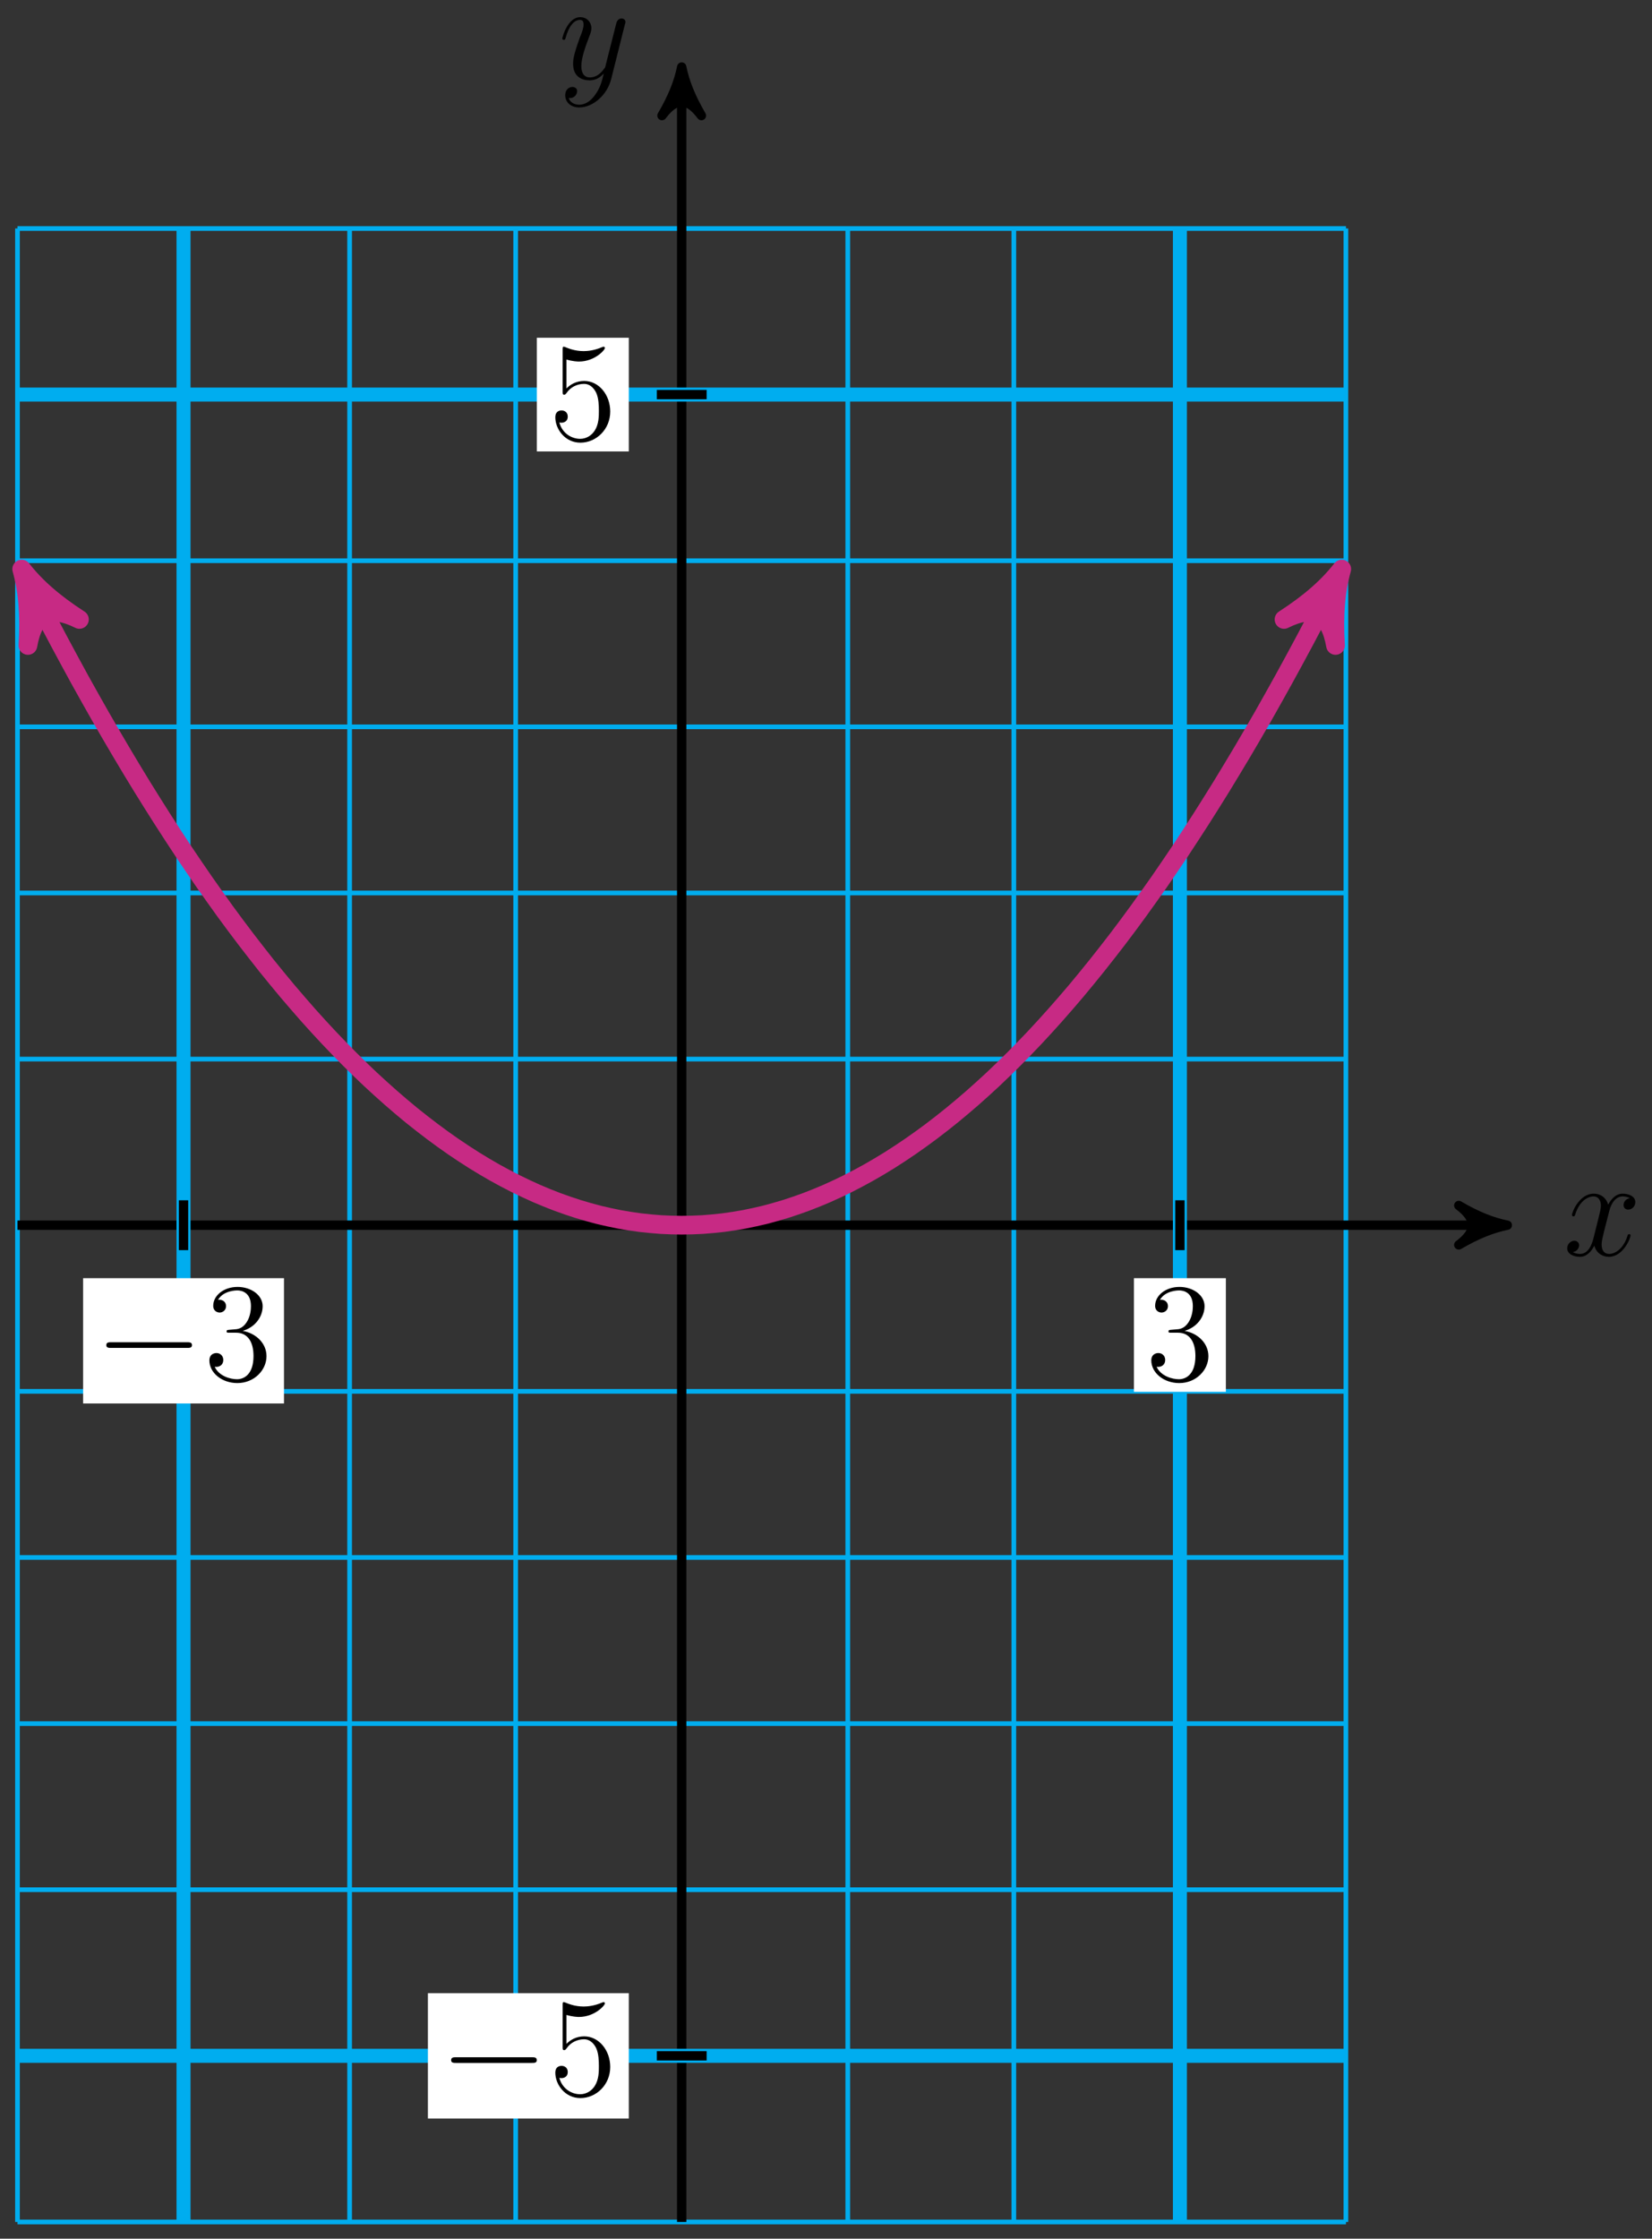 <?xml version="1.0" encoding="UTF-8"?>
<svg xmlns="http://www.w3.org/2000/svg" xmlns:xlink="http://www.w3.org/1999/xlink" width="141pt" height="191pt" viewBox="0 0 141 191" version="1.1">
<rect x="0" y="0" width="141" height="191" fill="#333333" stroke="none"/>
<defs>
<g>
<symbol overflow="visible" id="glyph0-0">
<path style="stroke:none;" d=""/>
</symbol>
<symbol overflow="visible" id="glyph0-1">
<path style="stroke:none;" d="M 5.672 -4.875 C 5.281 -4.812 5.141 -4.516 5.141 -4.297 C 5.141 -4 5.359 -3.906 5.531 -3.906 C 5.891 -3.906 6.141 -4.219 6.141 -4.547 C 6.141 -5.047 5.562 -5.266 5.062 -5.266 C 4.344 -5.266 3.938 -4.547 3.828 -4.328 C 3.547 -5.219 2.812 -5.266 2.594 -5.266 C 1.375 -5.266 0.734 -3.703 0.734 -3.438 C 0.734 -3.391 0.781 -3.328 0.859 -3.328 C 0.953 -3.328 0.984 -3.406 1 -3.453 C 1.406 -4.781 2.219 -5.031 2.562 -5.031 C 3.094 -5.031 3.203 -4.531 3.203 -4.25 C 3.203 -3.984 3.125 -3.703 2.984 -3.125 L 2.578 -1.5 C 2.406 -0.781 2.062 -0.125 1.422 -0.125 C 1.359 -0.125 1.062 -0.125 0.812 -0.281 C 1.25 -0.359 1.344 -0.719 1.344 -0.859 C 1.344 -1.094 1.156 -1.25 0.938 -1.25 C 0.641 -1.25 0.328 -0.984 0.328 -0.609 C 0.328 -0.109 0.891 0.125 1.406 0.125 C 1.984 0.125 2.391 -0.328 2.641 -0.828 C 2.828 -0.125 3.438 0.125 3.875 0.125 C 5.094 0.125 5.734 -1.453 5.734 -1.703 C 5.734 -1.766 5.688 -1.812 5.625 -1.812 C 5.516 -1.812 5.5 -1.75 5.469 -1.656 C 5.141 -0.609 4.453 -0.125 3.906 -0.125 C 3.484 -0.125 3.266 -0.438 3.266 -0.922 C 3.266 -1.188 3.312 -1.375 3.5 -2.156 L 3.922 -3.797 C 4.094 -4.5 4.5 -5.031 5.062 -5.031 C 5.078 -5.031 5.422 -5.031 5.672 -4.875 Z M 5.672 -4.875 "/>
</symbol>
<symbol overflow="visible" id="glyph0-2">
<path style="stroke:none;" d="M 3.141 1.344 C 2.828 1.797 2.359 2.203 1.766 2.203 C 1.625 2.203 1.047 2.172 0.875 1.625 C 0.906 1.641 0.969 1.641 0.984 1.641 C 1.344 1.641 1.594 1.328 1.594 1.047 C 1.594 0.781 1.359 0.688 1.188 0.688 C 0.984 0.688 0.578 0.828 0.578 1.406 C 0.578 2.016 1.094 2.438 1.766 2.438 C 2.969 2.438 4.172 1.344 4.5 0.016 L 5.672 -4.656 C 5.688 -4.703 5.719 -4.781 5.719 -4.859 C 5.719 -5.031 5.562 -5.156 5.391 -5.156 C 5.281 -5.156 5.031 -5.109 4.938 -4.75 L 4.047 -1.234 C 4 -1.016 4 -0.984 3.891 -0.859 C 3.656 -0.531 3.266 -0.125 2.688 -0.125 C 2.016 -0.125 1.953 -0.781 1.953 -1.094 C 1.953 -1.781 2.281 -2.703 2.609 -3.562 C 2.734 -3.906 2.812 -4.078 2.812 -4.312 C 2.812 -4.812 2.453 -5.266 1.859 -5.266 C 0.766 -5.266 0.328 -3.531 0.328 -3.438 C 0.328 -3.391 0.375 -3.328 0.453 -3.328 C 0.562 -3.328 0.578 -3.375 0.625 -3.547 C 0.906 -4.547 1.359 -5.031 1.828 -5.031 C 1.938 -5.031 2.141 -5.031 2.141 -4.641 C 2.141 -4.328 2.016 -3.984 1.828 -3.531 C 1.25 -1.953 1.25 -1.562 1.25 -1.281 C 1.25 -0.141 2.062 0.125 2.656 0.125 C 3 0.125 3.438 0.016 3.844 -0.438 L 3.859 -0.422 C 3.688 0.281 3.562 0.75 3.141 1.344 Z M 3.141 1.344 "/>
</symbol>
<symbol overflow="visible" id="glyph1-0">
<path style="stroke:none;" d=""/>
</symbol>
<symbol overflow="visible" id="glyph1-1">
<path style="stroke:none;" d="M 7.875 -2.75 C 8.078 -2.75 8.297 -2.75 8.297 -2.984 C 8.297 -3.234 8.078 -3.234 7.875 -3.234 L 1.406 -3.234 C 1.203 -3.234 0.984 -3.234 0.984 -2.984 C 0.984 -2.75 1.203 -2.75 1.406 -2.75 Z M 7.875 -2.75 "/>
</symbol>
<symbol overflow="visible" id="glyph2-0">
<path style="stroke:none;" d=""/>
</symbol>
<symbol overflow="visible" id="glyph2-1">
<path style="stroke:none;" d="M 2.203 -4.297 C 2 -4.281 1.953 -4.266 1.953 -4.156 C 1.953 -4.047 2.016 -4.047 2.219 -4.047 L 2.766 -4.047 C 3.797 -4.047 4.25 -3.203 4.25 -2.062 C 4.25 -0.484 3.438 -0.078 2.844 -0.078 C 2.266 -0.078 1.297 -0.344 0.938 -1.141 C 1.328 -1.078 1.672 -1.297 1.672 -1.719 C 1.672 -2.062 1.422 -2.312 1.094 -2.312 C 0.797 -2.312 0.484 -2.141 0.484 -1.688 C 0.484 -0.625 1.547 0.25 2.875 0.25 C 4.297 0.25 5.359 -0.844 5.359 -2.047 C 5.359 -3.141 4.469 -4 3.328 -4.203 C 4.359 -4.5 5.031 -5.375 5.031 -6.312 C 5.031 -7.25 4.047 -7.953 2.891 -7.953 C 1.703 -7.953 0.812 -7.219 0.812 -6.344 C 0.812 -5.875 1.188 -5.766 1.359 -5.766 C 1.609 -5.766 1.906 -5.953 1.906 -6.312 C 1.906 -6.688 1.609 -6.859 1.344 -6.859 C 1.281 -6.859 1.25 -6.859 1.219 -6.844 C 1.672 -7.656 2.797 -7.656 2.859 -7.656 C 3.25 -7.656 4.031 -7.484 4.031 -6.312 C 4.031 -6.078 4 -5.422 3.641 -4.906 C 3.281 -4.375 2.875 -4.344 2.562 -4.328 Z M 2.203 -4.297 "/>
</symbol>
<symbol overflow="visible" id="glyph2-2">
<path style="stroke:none;" d="M 1.531 -6.844 C 2.047 -6.688 2.469 -6.672 2.594 -6.672 C 3.938 -6.672 4.812 -7.656 4.812 -7.828 C 4.812 -7.875 4.781 -7.938 4.703 -7.938 C 4.688 -7.938 4.656 -7.938 4.547 -7.891 C 3.891 -7.609 3.312 -7.562 3 -7.562 C 2.219 -7.562 1.656 -7.812 1.422 -7.906 C 1.344 -7.938 1.312 -7.938 1.297 -7.938 C 1.203 -7.938 1.203 -7.859 1.203 -7.672 L 1.203 -4.125 C 1.203 -3.906 1.203 -3.844 1.344 -3.844 C 1.406 -3.844 1.422 -3.844 1.547 -4 C 1.875 -4.484 2.438 -4.766 3.031 -4.766 C 3.672 -4.766 3.984 -4.188 4.078 -3.984 C 4.281 -3.516 4.297 -2.922 4.297 -2.469 C 4.297 -2.016 4.297 -1.344 3.953 -0.797 C 3.688 -0.375 3.234 -0.078 2.703 -0.078 C 1.906 -0.078 1.141 -0.609 0.922 -1.484 C 0.984 -1.453 1.047 -1.453 1.109 -1.453 C 1.312 -1.453 1.641 -1.562 1.641 -1.969 C 1.641 -2.312 1.406 -2.5 1.109 -2.5 C 0.891 -2.5 0.578 -2.391 0.578 -1.922 C 0.578 -0.906 1.406 0.25 2.719 0.25 C 4.078 0.25 5.266 -0.891 5.266 -2.406 C 5.266 -3.828 4.297 -5.016 3.047 -5.016 C 2.359 -5.016 1.844 -4.703 1.531 -4.375 Z M 1.531 -6.844 "/>
</symbol>
</g>
</defs>
<g id="surface1">
<path style="fill:none;stroke-width:0.399;stroke-linecap:butt;stroke-linejoin:miter;stroke:rgb(0%,67.839%,93.729%);stroke-opacity:1;stroke-miterlimit:10;" d="M -56.693 -85.041 L 56.694 -85.041 M -56.693 -70.865 L 56.694 -70.865 M -56.693 -56.694 L 56.694 -56.694 M -56.693 -42.522 L 56.694 -42.522 M -56.693 -28.346 L 56.694 -28.346 M -56.693 -14.174 L 56.694 -14.174 M -56.693 0.002 L 56.694 0.002 M -56.693 14.174 L 56.694 14.174 M -56.693 28.346 L 56.694 28.346 M -56.693 42.521 L 56.694 42.521 M -56.693 56.693 L 56.694 56.693 M -56.693 70.869 L 56.694 70.869 M -56.693 85.037 L 56.694 85.037 M -56.693 -85.041 L -56.693 85.041 M -42.521 -85.041 L -42.521 85.041 M -28.345 -85.041 L -28.345 85.041 M -14.173 -85.041 L -14.173 85.041 M -0.001 -85.041 L -0.001 85.041 M 14.174 -85.041 L 14.174 85.041 M 28.346 -85.041 L 28.346 85.041 M 42.522 -85.041 L 42.522 85.041 M 56.69 -85.041 L 56.69 85.041 " transform="matrix(1,0,0,-1,58.185,104.533)"/>
<path style="fill:none;stroke-width:0.797;stroke-linecap:butt;stroke-linejoin:miter;stroke:rgb(0%,0%,0%);stroke-opacity:1;stroke-miterlimit:10;" d="M -56.693 0.002 L 69.432 0.002 " transform="matrix(1,0,0,-1,58.185,104.533)"/>
<path style="fill-rule:nonzero;fill:rgb(0%,0%,0%);fill-opacity:1;stroke-width:0.797;stroke-linecap:butt;stroke-linejoin:round;stroke:rgb(0%,0%,0%);stroke-opacity:1;stroke-miterlimit:10;" d="M 1.035 0.002 C -0.258 0.26 -1.555 0.775 -3.11 1.685 C -1.555 0.517 -1.555 -0.518 -3.11 -1.682 C -1.555 -0.776 -0.258 -0.26 1.035 0.002 Z M 1.035 0.002 " transform="matrix(1,0,0,-1,127.617,104.533)"/>
<g style="fill:rgb(0%,0%,0%);fill-opacity:1;">
  <use xlink:href="#glyph0-1" x="133.435" y="107.107"/>
</g>
<path style="fill:none;stroke-width:0.797;stroke-linecap:butt;stroke-linejoin:miter;stroke:rgb(0%,0%,0%);stroke-opacity:1;stroke-miterlimit:10;" d="M -0.001 -85.041 L -0.001 97.779 " transform="matrix(1,0,0,-1,58.185,104.533)"/>
<path style="fill-rule:nonzero;fill:rgb(0%,0%,0%);fill-opacity:1;stroke-width:0.797;stroke-linecap:butt;stroke-linejoin:round;stroke:rgb(0%,0%,0%);stroke-opacity:1;stroke-miterlimit:10;" d="M 1.035 0.001 C -0.258 0.259 -1.555 0.779 -3.109 1.685 C -1.555 0.517 -1.555 -0.518 -3.109 -1.682 C -1.555 -0.776 -0.258 -0.26 1.035 0.001 Z M 1.035 0.001 " transform="matrix(0,-1,-1,0,58.185,6.754)"/>
<g style="fill:rgb(0%,0%,0%);fill-opacity:1;">
  <use xlink:href="#glyph0-2" x="47.665" y="6.731"/>
</g>
<path style="fill:none;stroke-width:1.196;stroke-linecap:butt;stroke-linejoin:miter;stroke:rgb(0%,67.839%,93.729%);stroke-opacity:1;stroke-miterlimit:10;" d="M -42.521 -85.041 L -42.521 85.041 " transform="matrix(1,0,0,-1,58.185,104.533)"/>
<path style="fill:none;stroke-width:0.797;stroke-linecap:butt;stroke-linejoin:miter;stroke:rgb(0%,0%,0%);stroke-opacity:1;stroke-miterlimit:10;" d="M -42.521 2.127 L -42.521 -2.127 " transform="matrix(1,0,0,-1,58.185,104.533)"/>
<path style=" stroke:none;fill-rule:nonzero;fill:rgb(100%,100%,100%);fill-opacity:1;" d="M 7.094 119.742 L 24.238 119.742 L 24.238 109.051 L 7.094 109.051 Z M 7.094 119.742 "/>
<g style="fill:rgb(0%,0%,0%);fill-opacity:1;">
  <use xlink:href="#glyph1-1" x="8.089" y="117.751"/>
</g>
<g style="fill:rgb(0%,0%,0%);fill-opacity:1;">
  <use xlink:href="#glyph2-1" x="17.387" y="117.751"/>
</g>
<path style="fill:none;stroke-width:1.196;stroke-linecap:butt;stroke-linejoin:miter;stroke:rgb(0%,67.839%,93.729%);stroke-opacity:1;stroke-miterlimit:10;" d="M 42.522 -85.041 L 42.522 85.041 " transform="matrix(1,0,0,-1,58.185,104.533)"/>
<path style="fill:none;stroke-width:0.797;stroke-linecap:butt;stroke-linejoin:miter;stroke:rgb(0%,0%,0%);stroke-opacity:1;stroke-miterlimit:10;" d="M 42.522 2.127 L 42.522 -2.127 " transform="matrix(1,0,0,-1,58.185,104.533)"/>
<path style=" stroke:none;fill-rule:nonzero;fill:rgb(100%,100%,100%);fill-opacity:1;" d="M 96.781 118.746 L 104.629 118.746 L 104.629 109.051 L 96.781 109.051 Z M 96.781 118.746 "/>
<g style="fill:rgb(0%,0%,0%);fill-opacity:1;">
  <use xlink:href="#glyph2-1" x="97.779" y="117.751"/>
</g>
<path style="fill:none;stroke-width:1.196;stroke-linecap:butt;stroke-linejoin:miter;stroke:rgb(0%,67.839%,93.729%);stroke-opacity:1;stroke-miterlimit:10;" d="M -56.693 -70.865 L 56.694 -70.865 " transform="matrix(1,0,0,-1,58.185,104.533)"/>
<path style="fill:none;stroke-width:0.797;stroke-linecap:butt;stroke-linejoin:miter;stroke:rgb(0%,0%,0%);stroke-opacity:1;stroke-miterlimit:10;" d="M 2.127 -70.865 L -2.126 -70.865 " transform="matrix(1,0,0,-1,58.185,104.533)"/>
<path style=" stroke:none;fill-rule:nonzero;fill:rgb(100%,100%,100%);fill-opacity:1;" d="M 36.523 180.746 L 53.668 180.746 L 53.668 170.055 L 36.523 170.055 Z M 36.523 180.746 "/>
<g style="fill:rgb(0%,0%,0%);fill-opacity:1;">
  <use xlink:href="#glyph1-1" x="37.52" y="178.754"/>
</g>
<g style="fill:rgb(0%,0%,0%);fill-opacity:1;">
  <use xlink:href="#glyph2-2" x="46.818" y="178.754"/>
</g>
<path style="fill:none;stroke-width:1.196;stroke-linecap:butt;stroke-linejoin:miter;stroke:rgb(0%,67.839%,93.729%);stroke-opacity:1;stroke-miterlimit:10;" d="M -56.693 70.869 L 56.694 70.869 " transform="matrix(1,0,0,-1,58.185,104.533)"/>
<path style="fill:none;stroke-width:0.797;stroke-linecap:butt;stroke-linejoin:miter;stroke:rgb(0%,0%,0%);stroke-opacity:1;stroke-miterlimit:10;" d="M 2.127 70.869 L -2.126 70.869 " transform="matrix(1,0,0,-1,58.185,104.533)"/>
<path style=" stroke:none;fill-rule:nonzero;fill:rgb(100%,100%,100%);fill-opacity:1;" d="M 45.82 38.516 L 53.668 38.516 L 53.668 28.816 L 45.82 28.816 Z M 45.82 38.516 "/>
<g style="fill:rgb(0%,0%,0%);fill-opacity:1;">
  <use xlink:href="#glyph2-2" x="46.818" y="37.518"/>
</g>
<path style="fill:none;stroke-width:1.594;stroke-linecap:butt;stroke-linejoin:miter;stroke:rgb(78.04%,16.487%,51.637%);stroke-opacity:1;stroke-miterlimit:10;" d="M -55.654 54.631 C -55.415 54.158 -55.415 54.158 -54.923 53.205 C -54.431 52.252 -53.642 50.752 -53.15 49.83 C -52.658 48.908 -51.869 47.451 -51.38 46.56 C -50.888 45.67 -50.099 44.267 -49.607 43.404 C -49.115 42.545 -48.326 41.189 -47.833 40.361 C -47.345 39.533 -46.556 38.224 -46.064 37.428 C -45.572 36.627 -44.783 35.373 -44.29 34.603 C -43.798 33.834 -43.013 32.627 -42.521 31.888 C -42.029 31.154 -41.24 29.994 -40.748 29.287 C -40.255 28.58 -39.47 27.474 -38.978 26.795 C -38.486 26.119 -37.697 25.06 -37.205 24.416 C -36.712 23.771 -35.923 22.76 -35.435 22.146 C -34.943 21.533 -34.154 20.572 -33.662 19.986 C -33.169 19.404 -32.38 18.49 -31.892 17.939 C -31.4 17.385 -30.611 16.521 -30.119 16.002 C -29.626 15.478 -28.837 14.666 -28.345 14.174 C -27.857 13.681 -27.068 12.92 -26.576 12.459 C -26.083 11.998 -25.294 11.283 -24.802 10.853 C -24.31 10.42 -23.525 9.756 -23.033 9.357 C -22.54 8.959 -21.751 8.342 -21.259 7.974 C -20.767 7.603 -19.982 7.037 -19.49 6.701 C -18.997 6.361 -18.208 5.846 -17.716 5.537 C -17.224 5.228 -16.435 4.76 -15.947 4.486 C -15.455 4.209 -14.665 3.791 -14.173 3.545 C -13.681 3.299 -12.892 2.928 -12.4 2.713 C -11.912 2.498 -11.123 2.178 -10.63 1.994 C -10.138 1.81 -9.349 1.537 -8.857 1.385 C -8.369 1.232 -7.58 1.01 -7.087 0.885 C -6.595 0.763 -5.806 0.592 -5.314 0.498 C -4.822 0.408 -4.037 0.283 -3.544 0.221 C -3.052 0.162 -2.263 0.088 -1.771 0.056 C -1.279 0.025 -0.49 0.002 -0.001 0.002 C 0.491 0.002 1.28 0.025 1.772 0.056 C 2.264 0.088 3.053 0.162 3.542 0.221 C 4.034 0.283 4.823 0.408 5.315 0.498 C 5.807 0.592 6.596 0.763 7.088 0.885 C 7.577 1.01 8.366 1.232 8.858 1.385 C 9.35 1.537 10.139 1.81 10.631 1.994 C 11.124 2.178 11.909 2.498 12.401 2.713 C 12.893 2.928 13.682 3.299 14.174 3.545 C 14.667 3.791 15.452 4.209 15.944 4.486 C 16.436 4.76 17.225 5.228 17.717 5.537 C 18.21 5.846 18.999 6.361 19.487 6.701 C 19.979 7.037 20.768 7.603 21.26 7.974 C 21.753 8.342 22.542 8.959 23.03 9.357 C 23.522 9.756 24.311 10.42 24.803 10.853 C 25.295 11.283 26.085 11.998 26.577 12.459 C 27.065 12.92 27.854 13.681 28.346 14.174 C 28.838 14.666 29.628 15.478 30.12 16.002 C 30.612 16.521 31.397 17.385 31.889 17.939 C 32.381 18.49 33.17 19.404 33.663 19.986 C 34.155 20.572 34.94 21.533 35.432 22.146 C 35.924 22.76 36.713 23.771 37.206 24.416 C 37.698 25.06 38.487 26.119 38.975 26.795 C 39.467 27.474 40.256 28.58 40.749 29.287 C 41.241 29.994 42.03 31.154 42.522 31.888 C 43.01 32.627 43.799 33.834 44.292 34.603 C 44.784 35.373 45.573 36.627 46.065 37.428 C 46.553 38.224 47.342 39.533 47.835 40.361 C 48.327 41.189 49.116 42.545 49.608 43.404 C 50.1 44.267 50.885 45.67 51.377 46.56 C 51.87 47.451 52.659 48.908 53.151 49.83 C 53.643 50.752 54.432 52.252 54.92 53.205 C 55.413 54.158 56.694 56.693 55.651 54.631 " transform="matrix(1,0,0,-1,58.185,104.533)"/>
<path style="fill-rule:nonzero;fill:rgb(78.04%,16.487%,51.637%);fill-opacity:1;stroke-width:1.594;stroke-linecap:butt;stroke-linejoin:round;stroke:rgb(78.04%,16.487%,51.637%);stroke-opacity:1;stroke-miterlimit:10;" d="M 1.514 -0.001 C -0.378 0.377 -2.271 1.135 -4.542 2.461 C -2.269 0.758 -2.271 -0.755 -4.542 -2.462 C -2.271 -1.136 -0.38 -0.38 1.514 -0.001 Z M 1.514 -0.001 " transform="matrix(-0.451,-0.893,-0.893,0.451,2.533,49.903)"/>
<path style="fill-rule:nonzero;fill:rgb(78.04%,16.487%,51.637%);fill-opacity:1;stroke-width:1.594;stroke-linecap:butt;stroke-linejoin:round;stroke:rgb(78.04%,16.487%,51.637%);stroke-opacity:1;stroke-miterlimit:10;" d="M 1.514 -0 C -0.379 0.379 -2.271 1.135 -4.542 2.461 C -2.273 0.758 -2.27 -0.755 -4.542 -2.462 C -2.271 -1.136 -0.378 -0.378 1.514 -0 Z M 1.514 -0 " transform="matrix(0.451,-0.893,-0.893,-0.451,113.837,49.903)"/>
</g>
</svg>
